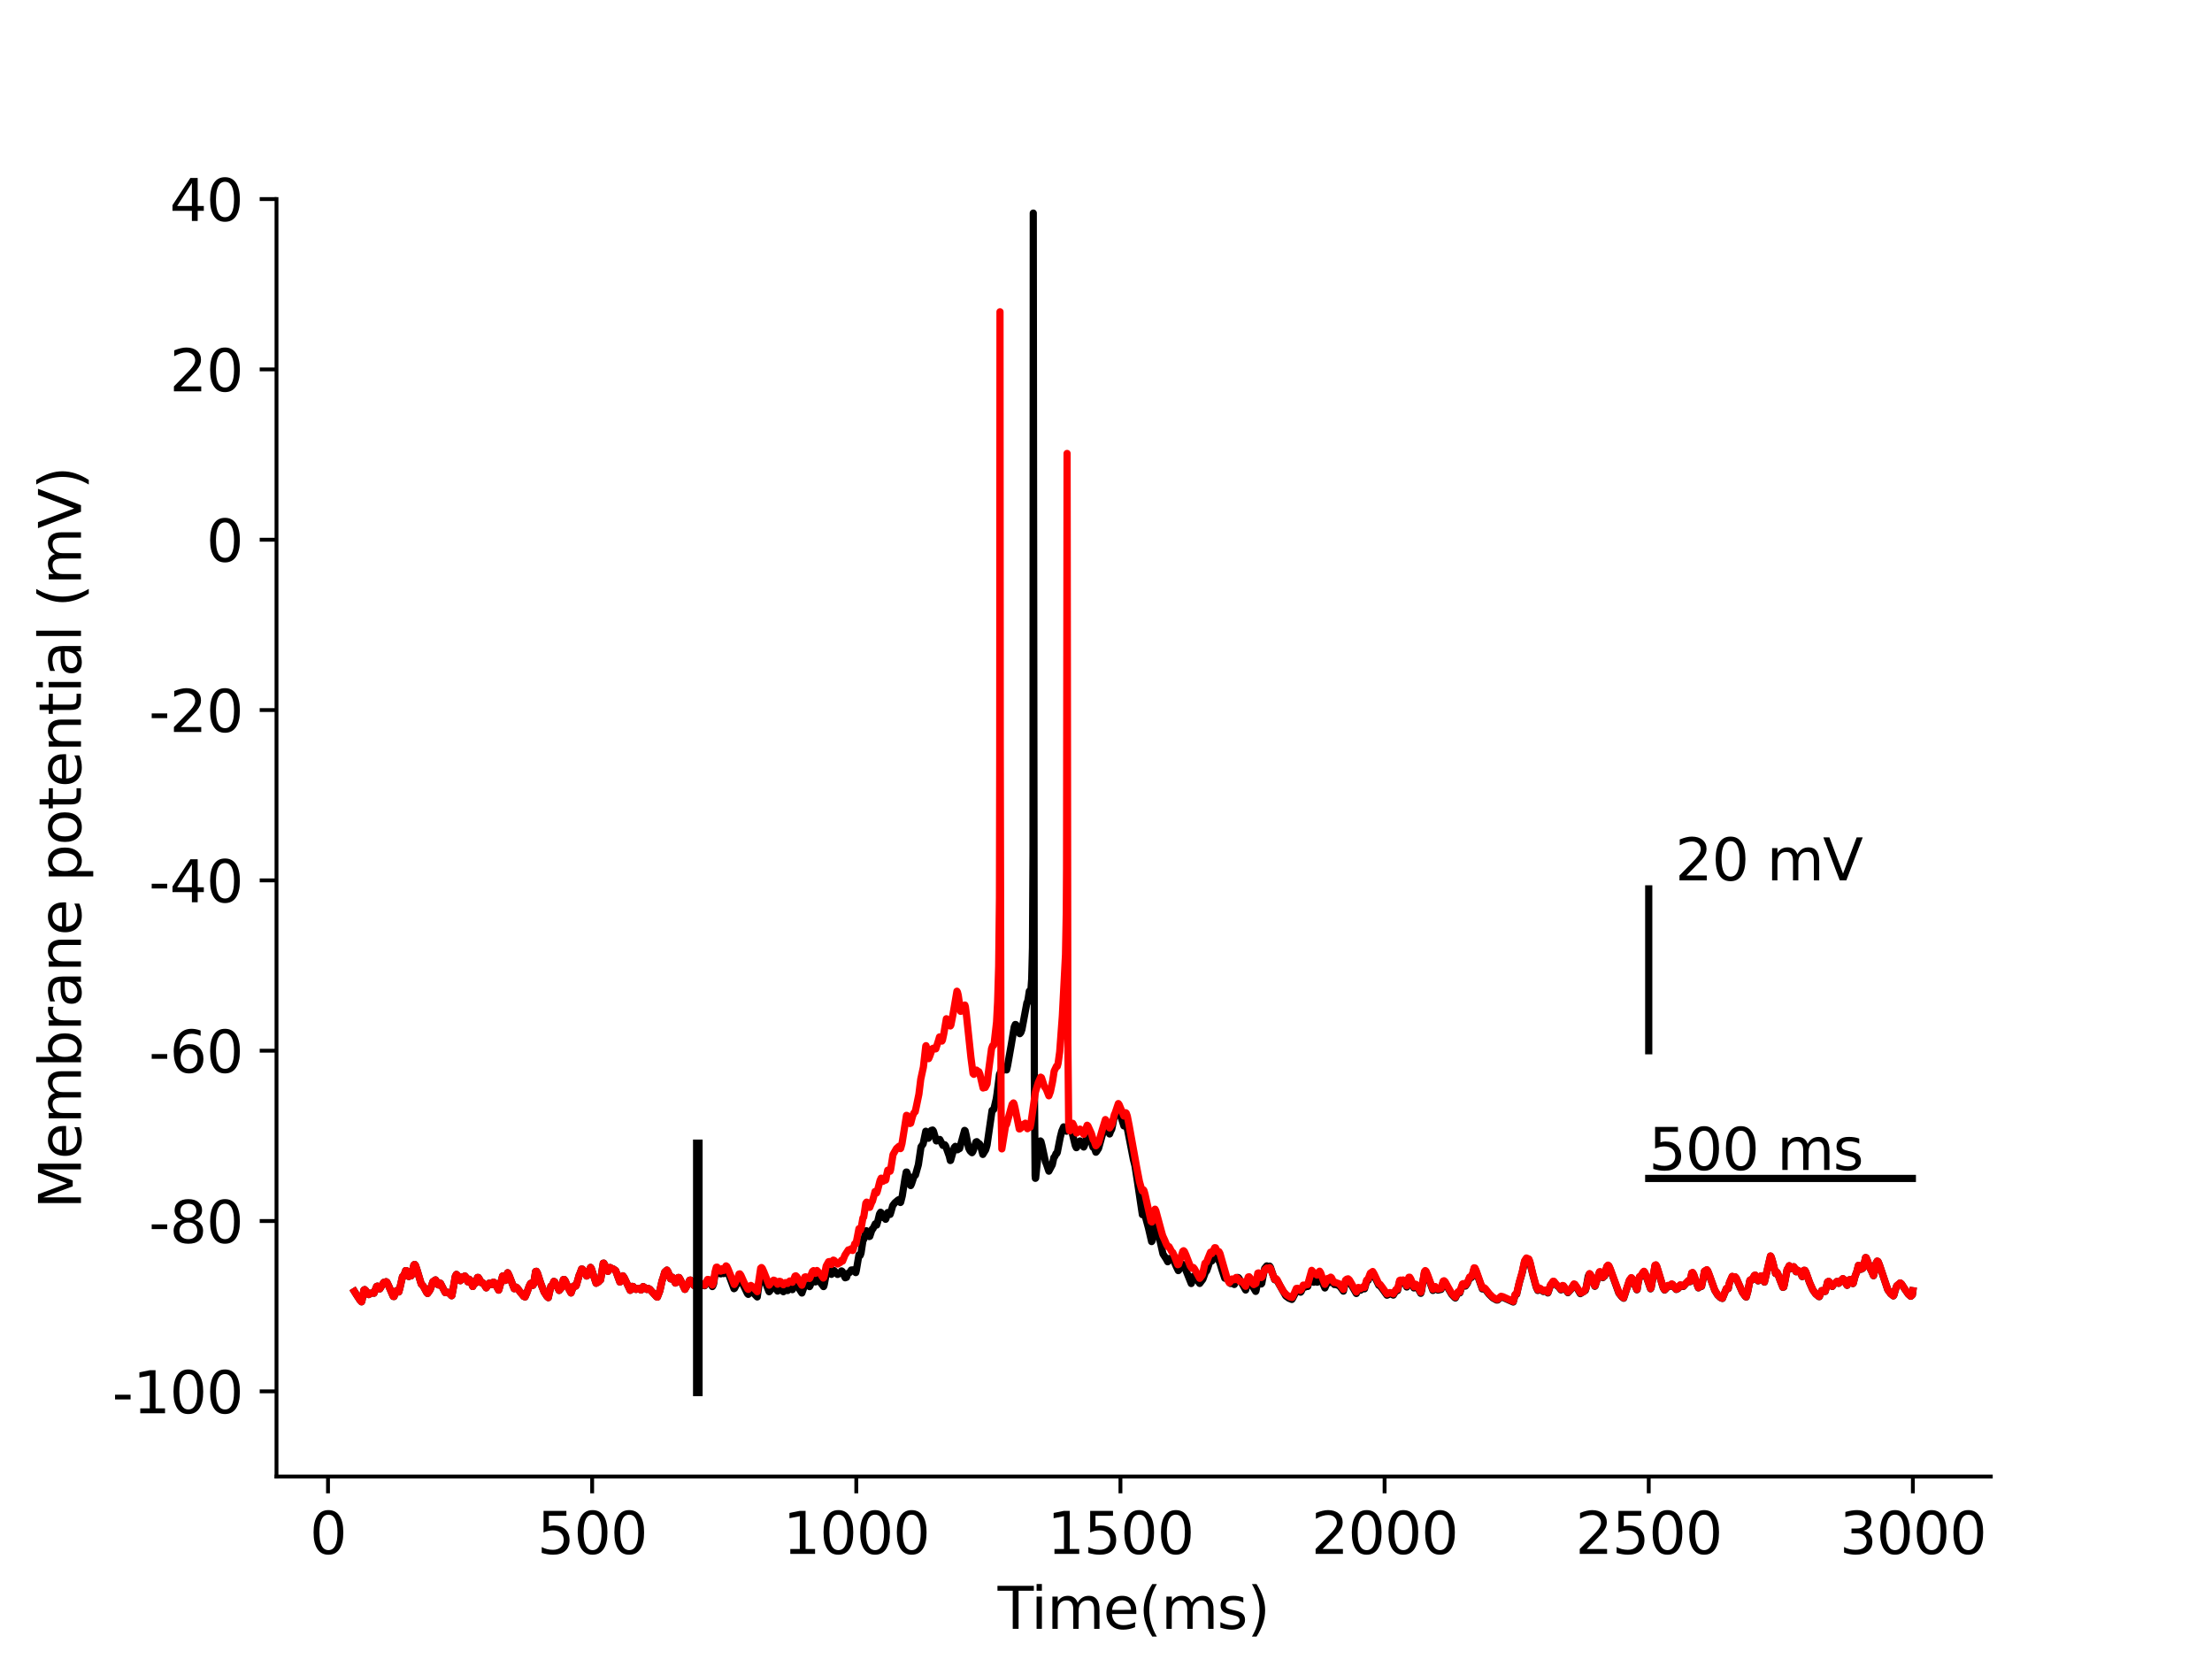 <?xml version="1.0" encoding="utf-8" standalone="no"?>
<!DOCTYPE svg PUBLIC "-//W3C//DTD SVG 1.1//EN"
  "http://www.w3.org/Graphics/SVG/1.1/DTD/svg11.dtd">
<svg height="345.6pt" version="1.1" viewBox="0 0 460.8 345.6" width="460.8pt" xmlns="http://www.w3.org/2000/svg" xmlns:xlink="http://www.w3.org/1999/xlink">
 <defs>
  <style type="text/css">*{stroke-linecap:butt;stroke-linejoin:round;}</style>
 </defs>
 <g id="figure_1">
  <g id="patch_1">
   <path d="M 0 345.6 
L 460.8 345.6 
L 460.8 0 
L 0 0 
z
" style="fill:#ffffff;"/>
  </g>
  <g id="axes_1">
   <g id="patch_2">
    <path d="M 57.6 307.584 
L 414.72 307.584 
L 414.72 41.472 
L 57.6 41.472 
z
" style="fill:#ffffff;"/>
   </g>
   <g id="matplotlib.axis_1">
    <g id="xtick_1">
     <g id="line2d_1">
      <defs>
       <path d="M 0 0 
L 0 3.5 
" id="md3d3646145" style="stroke:#000000;stroke-width:0.8;"/>
      </defs>
      <g>
       <use style="stroke:#000000;stroke-width:0.8;" x="68.33" xlink:href="#md3d3646145" y="307.584"/>
      </g>
     </g>
     <g id="text_1">
      <!-- 0 -->
      <g transform="translate(64.513 323.702)scale(0.12 -0.12)">
       <defs>
        <path d="M 2034 4250 
Q 1547 4250 1301 3770 
Q 1056 3291 1056 2328 
Q 1056 1369 1301 889 
Q 1547 409 2034 409 
Q 2525 409 2770 889 
Q 3016 1369 3016 2328 
Q 3016 3291 2770 3770 
Q 2525 4250 2034 4250 
z
M 2034 4750 
Q 2819 4750 3233 4129 
Q 3647 3509 3647 2328 
Q 3647 1150 3233 529 
Q 2819 -91 2034 -91 
Q 1250 -91 836 529 
Q 422 1150 422 2328 
Q 422 3509 836 4129 
Q 1250 4750 2034 4750 
z
" id="DejaVuSans-30" transform="scale(0.016)"/>
       </defs>
       <use xlink:href="#DejaVuSans-30"/>
      </g>
     </g>
    </g>
    <g id="xtick_2">
     <g id="line2d_2">
      <g>
       <use style="stroke:#000000;stroke-width:0.8;" x="123.356" xlink:href="#md3d3646145" y="307.584"/>
      </g>
     </g>
     <g id="text_2">
      <!-- 500 -->
      <g transform="translate(111.904 323.702)scale(0.12 -0.12)">
       <defs>
        <path d="M 691 4666 
L 3169 4666 
L 3169 4134 
L 1269 4134 
L 1269 2991 
Q 1406 3038 1543 3061 
Q 1681 3084 1819 3084 
Q 2600 3084 3056 2656 
Q 3513 2228 3513 1497 
Q 3513 744 3044 326 
Q 2575 -91 1722 -91 
Q 1428 -91 1123 -41 
Q 819 9 494 109 
L 494 744 
Q 775 591 1075 516 
Q 1375 441 1709 441 
Q 2250 441 2565 725 
Q 2881 1009 2881 1497 
Q 2881 1984 2565 2268 
Q 2250 2553 1709 2553 
Q 1456 2553 1204 2497 
Q 953 2441 691 2322 
L 691 4666 
z
" id="DejaVuSans-35" transform="scale(0.016)"/>
       </defs>
       <use xlink:href="#DejaVuSans-35"/>
       <use x="63.623" xlink:href="#DejaVuSans-30"/>
       <use x="127.246" xlink:href="#DejaVuSans-30"/>
      </g>
     </g>
    </g>
    <g id="xtick_3">
     <g id="line2d_3">
      <g>
       <use style="stroke:#000000;stroke-width:0.8;" x="178.382" xlink:href="#md3d3646145" y="307.584"/>
      </g>
     </g>
     <g id="text_3">
      <!-- 1000 -->
      <g transform="translate(163.112 323.702)scale(0.12 -0.12)">
       <defs>
        <path d="M 794 531 
L 1825 531 
L 1825 4091 
L 703 3866 
L 703 4441 
L 1819 4666 
L 2450 4666 
L 2450 531 
L 3481 531 
L 3481 0 
L 794 0 
L 794 531 
z
" id="DejaVuSans-31" transform="scale(0.016)"/>
       </defs>
       <use xlink:href="#DejaVuSans-31"/>
       <use x="63.623" xlink:href="#DejaVuSans-30"/>
       <use x="127.246" xlink:href="#DejaVuSans-30"/>
       <use x="190.869" xlink:href="#DejaVuSans-30"/>
      </g>
     </g>
    </g>
    <g id="xtick_4">
     <g id="line2d_4">
      <g>
       <use style="stroke:#000000;stroke-width:0.8;" x="233.409" xlink:href="#md3d3646145" y="307.584"/>
      </g>
     </g>
     <g id="text_4">
      <!-- 1500 -->
      <g transform="translate(218.139 323.702)scale(0.12 -0.12)">
       <use xlink:href="#DejaVuSans-31"/>
       <use x="63.623" xlink:href="#DejaVuSans-35"/>
       <use x="127.246" xlink:href="#DejaVuSans-30"/>
       <use x="190.869" xlink:href="#DejaVuSans-30"/>
      </g>
     </g>
    </g>
    <g id="xtick_5">
     <g id="line2d_5">
      <g>
       <use style="stroke:#000000;stroke-width:0.8;" x="288.435" xlink:href="#md3d3646145" y="307.584"/>
      </g>
     </g>
     <g id="text_5">
      <!-- 2000 -->
      <g transform="translate(273.165 323.702)scale(0.12 -0.12)">
       <defs>
        <path d="M 1228 531 
L 3431 531 
L 3431 0 
L 469 0 
L 469 531 
Q 828 903 1448 1529 
Q 2069 2156 2228 2338 
Q 2531 2678 2651 2914 
Q 2772 3150 2772 3378 
Q 2772 3750 2511 3984 
Q 2250 4219 1831 4219 
Q 1534 4219 1204 4116 
Q 875 4013 500 3803 
L 500 4441 
Q 881 4594 1212 4672 
Q 1544 4750 1819 4750 
Q 2544 4750 2975 4387 
Q 3406 4025 3406 3419 
Q 3406 3131 3298 2873 
Q 3191 2616 2906 2266 
Q 2828 2175 2409 1742 
Q 1991 1309 1228 531 
z
" id="DejaVuSans-32" transform="scale(0.016)"/>
       </defs>
       <use xlink:href="#DejaVuSans-32"/>
       <use x="63.623" xlink:href="#DejaVuSans-30"/>
       <use x="127.246" xlink:href="#DejaVuSans-30"/>
       <use x="190.869" xlink:href="#DejaVuSans-30"/>
      </g>
     </g>
    </g>
    <g id="xtick_6">
     <g id="line2d_6">
      <g>
       <use style="stroke:#000000;stroke-width:0.8;" x="343.461" xlink:href="#md3d3646145" y="307.584"/>
      </g>
     </g>
     <g id="text_6">
      <!-- 2500 -->
      <g transform="translate(328.191 323.702)scale(0.12 -0.12)">
       <use xlink:href="#DejaVuSans-32"/>
       <use x="63.623" xlink:href="#DejaVuSans-35"/>
       <use x="127.246" xlink:href="#DejaVuSans-30"/>
       <use x="190.869" xlink:href="#DejaVuSans-30"/>
      </g>
     </g>
    </g>
    <g id="xtick_7">
     <g id="line2d_7">
      <g>
       <use style="stroke:#000000;stroke-width:0.8;" x="398.487" xlink:href="#md3d3646145" y="307.584"/>
      </g>
     </g>
     <g id="text_7">
      <!-- 3000 -->
      <g transform="translate(383.217 323.702)scale(0.12 -0.12)">
       <defs>
        <path d="M 2597 2516 
Q 3050 2419 3304 2112 
Q 3559 1806 3559 1356 
Q 3559 666 3084 287 
Q 2609 -91 1734 -91 
Q 1441 -91 1130 -33 
Q 819 25 488 141 
L 488 750 
Q 750 597 1062 519 
Q 1375 441 1716 441 
Q 2309 441 2620 675 
Q 2931 909 2931 1356 
Q 2931 1769 2642 2001 
Q 2353 2234 1838 2234 
L 1294 2234 
L 1294 2753 
L 1863 2753 
Q 2328 2753 2575 2939 
Q 2822 3125 2822 3475 
Q 2822 3834 2567 4026 
Q 2313 4219 1838 4219 
Q 1578 4219 1281 4162 
Q 984 4106 628 3988 
L 628 4550 
Q 988 4650 1302 4700 
Q 1616 4750 1894 4750 
Q 2613 4750 3031 4423 
Q 3450 4097 3450 3541 
Q 3450 3153 3228 2886 
Q 3006 2619 2597 2516 
z
" id="DejaVuSans-33" transform="scale(0.016)"/>
       </defs>
       <use xlink:href="#DejaVuSans-33"/>
       <use x="63.623" xlink:href="#DejaVuSans-30"/>
       <use x="127.246" xlink:href="#DejaVuSans-30"/>
       <use x="190.869" xlink:href="#DejaVuSans-30"/>
      </g>
     </g>
    </g>
    <g id="text_8">
     <!-- Time(ms) -->
     <g transform="translate(207.828 339.316)scale(0.12 -0.12)">
      <defs>
       <path d="M -19 4666 
L 3928 4666 
L 3928 4134 
L 2272 4134 
L 2272 0 
L 1638 0 
L 1638 4134 
L -19 4134 
L -19 4666 
z
" id="DejaVuSans-54" transform="scale(0.016)"/>
       <path d="M 603 3500 
L 1178 3500 
L 1178 0 
L 603 0 
L 603 3500 
z
M 603 4863 
L 1178 4863 
L 1178 4134 
L 603 4134 
L 603 4863 
z
" id="DejaVuSans-69" transform="scale(0.016)"/>
       <path d="M 3328 2828 
Q 3544 3216 3844 3400 
Q 4144 3584 4550 3584 
Q 5097 3584 5394 3201 
Q 5691 2819 5691 2113 
L 5691 0 
L 5113 0 
L 5113 2094 
Q 5113 2597 4934 2840 
Q 4756 3084 4391 3084 
Q 3944 3084 3684 2787 
Q 3425 2491 3425 1978 
L 3425 0 
L 2847 0 
L 2847 2094 
Q 2847 2600 2669 2842 
Q 2491 3084 2119 3084 
Q 1678 3084 1418 2786 
Q 1159 2488 1159 1978 
L 1159 0 
L 581 0 
L 581 3500 
L 1159 3500 
L 1159 2956 
Q 1356 3278 1631 3431 
Q 1906 3584 2284 3584 
Q 2666 3584 2933 3390 
Q 3200 3197 3328 2828 
z
" id="DejaVuSans-6d" transform="scale(0.016)"/>
       <path d="M 3597 1894 
L 3597 1613 
L 953 1613 
Q 991 1019 1311 708 
Q 1631 397 2203 397 
Q 2534 397 2845 478 
Q 3156 559 3463 722 
L 3463 178 
Q 3153 47 2828 -22 
Q 2503 -91 2169 -91 
Q 1331 -91 842 396 
Q 353 884 353 1716 
Q 353 2575 817 3079 
Q 1281 3584 2069 3584 
Q 2775 3584 3186 3129 
Q 3597 2675 3597 1894 
z
M 3022 2063 
Q 3016 2534 2758 2815 
Q 2500 3097 2075 3097 
Q 1594 3097 1305 2825 
Q 1016 2553 972 2059 
L 3022 2063 
z
" id="DejaVuSans-65" transform="scale(0.016)"/>
       <path d="M 1984 4856 
Q 1566 4138 1362 3434 
Q 1159 2731 1159 2009 
Q 1159 1288 1364 580 
Q 1569 -128 1984 -844 
L 1484 -844 
Q 1016 -109 783 600 
Q 550 1309 550 2009 
Q 550 2706 781 3412 
Q 1013 4119 1484 4856 
L 1984 4856 
z
" id="DejaVuSans-28" transform="scale(0.016)"/>
       <path d="M 2834 3397 
L 2834 2853 
Q 2591 2978 2328 3040 
Q 2066 3103 1784 3103 
Q 1356 3103 1142 2972 
Q 928 2841 928 2578 
Q 928 2378 1081 2264 
Q 1234 2150 1697 2047 
L 1894 2003 
Q 2506 1872 2764 1633 
Q 3022 1394 3022 966 
Q 3022 478 2636 193 
Q 2250 -91 1575 -91 
Q 1294 -91 989 -36 
Q 684 19 347 128 
L 347 722 
Q 666 556 975 473 
Q 1284 391 1588 391 
Q 1994 391 2212 530 
Q 2431 669 2431 922 
Q 2431 1156 2273 1281 
Q 2116 1406 1581 1522 
L 1381 1569 
Q 847 1681 609 1914 
Q 372 2147 372 2553 
Q 372 3047 722 3315 
Q 1072 3584 1716 3584 
Q 2034 3584 2315 3537 
Q 2597 3491 2834 3397 
z
" id="DejaVuSans-73" transform="scale(0.016)"/>
       <path d="M 513 4856 
L 1013 4856 
Q 1481 4119 1714 3412 
Q 1947 2706 1947 2009 
Q 1947 1309 1714 600 
Q 1481 -109 1013 -844 
L 513 -844 
Q 928 -128 1133 580 
Q 1338 1288 1338 2009 
Q 1338 2731 1133 3434 
Q 928 4138 513 4856 
z
" id="DejaVuSans-29" transform="scale(0.016)"/>
      </defs>
      <use xlink:href="#DejaVuSans-54"/>
      <use x="57.959" xlink:href="#DejaVuSans-69"/>
      <use x="85.742" xlink:href="#DejaVuSans-6d"/>
      <use x="183.154" xlink:href="#DejaVuSans-65"/>
      <use x="244.678" xlink:href="#DejaVuSans-28"/>
      <use x="283.691" xlink:href="#DejaVuSans-6d"/>
      <use x="381.104" xlink:href="#DejaVuSans-73"/>
      <use x="433.203" xlink:href="#DejaVuSans-29"/>
     </g>
    </g>
   </g>
   <g id="matplotlib.axis_2">
    <g id="ytick_1">
     <g id="line2d_8">
      <defs>
       <path d="M 0 0 
L -3.5 0 
" id="m150895ac92" style="stroke:#000000;stroke-width:0.8;"/>
      </defs>
      <g>
       <use style="stroke:#000000;stroke-width:0.8;" x="57.6" xlink:href="#m150895ac92" y="289.843"/>
      </g>
     </g>
     <g id="text_9">
      <!-- -100 -->
      <g transform="translate(23.366 294.402)scale(0.12 -0.12)">
       <defs>
        <path d="M 313 2009 
L 1997 2009 
L 1997 1497 
L 313 1497 
L 313 2009 
z
" id="DejaVuSans-2d" transform="scale(0.016)"/>
       </defs>
       <use xlink:href="#DejaVuSans-2d"/>
       <use x="36.084" xlink:href="#DejaVuSans-31"/>
       <use x="99.707" xlink:href="#DejaVuSans-30"/>
       <use x="163.33" xlink:href="#DejaVuSans-30"/>
      </g>
     </g>
    </g>
    <g id="ytick_2">
     <g id="line2d_9">
      <g>
       <use style="stroke:#000000;stroke-width:0.8;" x="57.6" xlink:href="#m150895ac92" y="254.362"/>
      </g>
     </g>
     <g id="text_10">
      <!-- -80 -->
      <g transform="translate(31.001 258.921)scale(0.12 -0.12)">
       <defs>
        <path d="M 2034 2216 
Q 1584 2216 1326 1975 
Q 1069 1734 1069 1313 
Q 1069 891 1326 650 
Q 1584 409 2034 409 
Q 2484 409 2743 651 
Q 3003 894 3003 1313 
Q 3003 1734 2745 1975 
Q 2488 2216 2034 2216 
z
M 1403 2484 
Q 997 2584 770 2862 
Q 544 3141 544 3541 
Q 544 4100 942 4425 
Q 1341 4750 2034 4750 
Q 2731 4750 3128 4425 
Q 3525 4100 3525 3541 
Q 3525 3141 3298 2862 
Q 3072 2584 2669 2484 
Q 3125 2378 3379 2068 
Q 3634 1759 3634 1313 
Q 3634 634 3220 271 
Q 2806 -91 2034 -91 
Q 1263 -91 848 271 
Q 434 634 434 1313 
Q 434 1759 690 2068 
Q 947 2378 1403 2484 
z
M 1172 3481 
Q 1172 3119 1398 2916 
Q 1625 2713 2034 2713 
Q 2441 2713 2670 2916 
Q 2900 3119 2900 3481 
Q 2900 3844 2670 4047 
Q 2441 4250 2034 4250 
Q 1625 4250 1398 4047 
Q 1172 3844 1172 3481 
z
" id="DejaVuSans-38" transform="scale(0.016)"/>
       </defs>
       <use xlink:href="#DejaVuSans-2d"/>
       <use x="36.084" xlink:href="#DejaVuSans-38"/>
       <use x="99.707" xlink:href="#DejaVuSans-30"/>
      </g>
     </g>
    </g>
    <g id="ytick_3">
     <g id="line2d_10">
      <g>
       <use style="stroke:#000000;stroke-width:0.8;" x="57.6" xlink:href="#m150895ac92" y="218.88"/>
      </g>
     </g>
     <g id="text_11">
      <!-- -60 -->
      <g transform="translate(31.001 223.439)scale(0.12 -0.12)">
       <defs>
        <path d="M 2113 2584 
Q 1688 2584 1439 2293 
Q 1191 2003 1191 1497 
Q 1191 994 1439 701 
Q 1688 409 2113 409 
Q 2538 409 2786 701 
Q 3034 994 3034 1497 
Q 3034 2003 2786 2293 
Q 2538 2584 2113 2584 
z
M 3366 4563 
L 3366 3988 
Q 3128 4100 2886 4159 
Q 2644 4219 2406 4219 
Q 1781 4219 1451 3797 
Q 1122 3375 1075 2522 
Q 1259 2794 1537 2939 
Q 1816 3084 2150 3084 
Q 2853 3084 3261 2657 
Q 3669 2231 3669 1497 
Q 3669 778 3244 343 
Q 2819 -91 2113 -91 
Q 1303 -91 875 529 
Q 447 1150 447 2328 
Q 447 3434 972 4092 
Q 1497 4750 2381 4750 
Q 2619 4750 2861 4703 
Q 3103 4656 3366 4563 
z
" id="DejaVuSans-36" transform="scale(0.016)"/>
       </defs>
       <use xlink:href="#DejaVuSans-2d"/>
       <use x="36.084" xlink:href="#DejaVuSans-36"/>
       <use x="99.707" xlink:href="#DejaVuSans-30"/>
      </g>
     </g>
    </g>
    <g id="ytick_4">
     <g id="line2d_11">
      <g>
       <use style="stroke:#000000;stroke-width:0.8;" x="57.6" xlink:href="#m150895ac92" y="183.398"/>
      </g>
     </g>
     <g id="text_12">
      <!-- -40 -->
      <g transform="translate(31.001 187.957)scale(0.12 -0.12)">
       <defs>
        <path d="M 2419 4116 
L 825 1625 
L 2419 1625 
L 2419 4116 
z
M 2253 4666 
L 3047 4666 
L 3047 1625 
L 3713 1625 
L 3713 1100 
L 3047 1100 
L 3047 0 
L 2419 0 
L 2419 1100 
L 313 1100 
L 313 1709 
L 2253 4666 
z
" id="DejaVuSans-34" transform="scale(0.016)"/>
       </defs>
       <use xlink:href="#DejaVuSans-2d"/>
       <use x="36.084" xlink:href="#DejaVuSans-34"/>
       <use x="99.707" xlink:href="#DejaVuSans-30"/>
      </g>
     </g>
    </g>
    <g id="ytick_5">
     <g id="line2d_12">
      <g>
       <use style="stroke:#000000;stroke-width:0.8;" x="57.6" xlink:href="#m150895ac92" y="147.917"/>
      </g>
     </g>
     <g id="text_13">
      <!-- -20 -->
      <g transform="translate(31.001 152.476)scale(0.12 -0.12)">
       <use xlink:href="#DejaVuSans-2d"/>
       <use x="36.084" xlink:href="#DejaVuSans-32"/>
       <use x="99.707" xlink:href="#DejaVuSans-30"/>
      </g>
     </g>
    </g>
    <g id="ytick_6">
     <g id="line2d_13">
      <g>
       <use style="stroke:#000000;stroke-width:0.8;" x="57.6" xlink:href="#m150895ac92" y="112.435"/>
      </g>
     </g>
     <g id="text_14">
      <!-- 0 -->
      <g transform="translate(42.965 116.994)scale(0.12 -0.12)">
       <use xlink:href="#DejaVuSans-30"/>
      </g>
     </g>
    </g>
    <g id="ytick_7">
     <g id="line2d_14">
      <g>
       <use style="stroke:#000000;stroke-width:0.8;" x="57.6" xlink:href="#m150895ac92" y="76.954"/>
      </g>
     </g>
     <g id="text_15">
      <!-- 20 -->
      <g transform="translate(35.33 81.513)scale(0.12 -0.12)">
       <use xlink:href="#DejaVuSans-32"/>
       <use x="63.623" xlink:href="#DejaVuSans-30"/>
      </g>
     </g>
    </g>
    <g id="ytick_8">
     <g id="line2d_15">
      <g>
       <use style="stroke:#000000;stroke-width:0.8;" x="57.6" xlink:href="#m150895ac92" y="41.472"/>
      </g>
     </g>
     <g id="text_16">
      <!-- 40 -->
      <g transform="translate(35.33 46.031)scale(0.12 -0.12)">
       <use xlink:href="#DejaVuSans-34"/>
       <use x="63.623" xlink:href="#DejaVuSans-30"/>
      </g>
     </g>
    </g>
    <g id="text_17">
     <!-- Membrane potential (mV) -->
     <g transform="translate(16.87 251.822)rotate(-90)scale(0.12 -0.12)">
      <defs>
       <path d="M 628 4666 
L 1569 4666 
L 2759 1491 
L 3956 4666 
L 4897 4666 
L 4897 0 
L 4281 0 
L 4281 4097 
L 3078 897 
L 2444 897 
L 1241 4097 
L 1241 0 
L 628 0 
L 628 4666 
z
" id="DejaVuSans-4d" transform="scale(0.016)"/>
       <path d="M 3116 1747 
Q 3116 2381 2855 2742 
Q 2594 3103 2138 3103 
Q 1681 3103 1420 2742 
Q 1159 2381 1159 1747 
Q 1159 1113 1420 752 
Q 1681 391 2138 391 
Q 2594 391 2855 752 
Q 3116 1113 3116 1747 
z
M 1159 2969 
Q 1341 3281 1617 3432 
Q 1894 3584 2278 3584 
Q 2916 3584 3314 3078 
Q 3713 2572 3713 1747 
Q 3713 922 3314 415 
Q 2916 -91 2278 -91 
Q 1894 -91 1617 61 
Q 1341 213 1159 525 
L 1159 0 
L 581 0 
L 581 4863 
L 1159 4863 
L 1159 2969 
z
" id="DejaVuSans-62" transform="scale(0.016)"/>
       <path d="M 2631 2963 
Q 2534 3019 2420 3045 
Q 2306 3072 2169 3072 
Q 1681 3072 1420 2755 
Q 1159 2438 1159 1844 
L 1159 0 
L 581 0 
L 581 3500 
L 1159 3500 
L 1159 2956 
Q 1341 3275 1631 3429 
Q 1922 3584 2338 3584 
Q 2397 3584 2469 3576 
Q 2541 3569 2628 3553 
L 2631 2963 
z
" id="DejaVuSans-72" transform="scale(0.016)"/>
       <path d="M 2194 1759 
Q 1497 1759 1228 1600 
Q 959 1441 959 1056 
Q 959 750 1161 570 
Q 1363 391 1709 391 
Q 2188 391 2477 730 
Q 2766 1069 2766 1631 
L 2766 1759 
L 2194 1759 
z
M 3341 1997 
L 3341 0 
L 2766 0 
L 2766 531 
Q 2569 213 2275 61 
Q 1981 -91 1556 -91 
Q 1019 -91 701 211 
Q 384 513 384 1019 
Q 384 1609 779 1909 
Q 1175 2209 1959 2209 
L 2766 2209 
L 2766 2266 
Q 2766 2663 2505 2880 
Q 2244 3097 1772 3097 
Q 1472 3097 1187 3025 
Q 903 2953 641 2809 
L 641 3341 
Q 956 3463 1253 3523 
Q 1550 3584 1831 3584 
Q 2591 3584 2966 3190 
Q 3341 2797 3341 1997 
z
" id="DejaVuSans-61" transform="scale(0.016)"/>
       <path d="M 3513 2113 
L 3513 0 
L 2938 0 
L 2938 2094 
Q 2938 2591 2744 2837 
Q 2550 3084 2163 3084 
Q 1697 3084 1428 2787 
Q 1159 2491 1159 1978 
L 1159 0 
L 581 0 
L 581 3500 
L 1159 3500 
L 1159 2956 
Q 1366 3272 1645 3428 
Q 1925 3584 2291 3584 
Q 2894 3584 3203 3211 
Q 3513 2838 3513 2113 
z
" id="DejaVuSans-6e" transform="scale(0.016)"/>
       <path id="DejaVuSans-20" transform="scale(0.016)"/>
       <path d="M 1159 525 
L 1159 -1331 
L 581 -1331 
L 581 3500 
L 1159 3500 
L 1159 2969 
Q 1341 3281 1617 3432 
Q 1894 3584 2278 3584 
Q 2916 3584 3314 3078 
Q 3713 2572 3713 1747 
Q 3713 922 3314 415 
Q 2916 -91 2278 -91 
Q 1894 -91 1617 61 
Q 1341 213 1159 525 
z
M 3116 1747 
Q 3116 2381 2855 2742 
Q 2594 3103 2138 3103 
Q 1681 3103 1420 2742 
Q 1159 2381 1159 1747 
Q 1159 1113 1420 752 
Q 1681 391 2138 391 
Q 2594 391 2855 752 
Q 3116 1113 3116 1747 
z
" id="DejaVuSans-70" transform="scale(0.016)"/>
       <path d="M 1959 3097 
Q 1497 3097 1228 2736 
Q 959 2375 959 1747 
Q 959 1119 1226 758 
Q 1494 397 1959 397 
Q 2419 397 2687 759 
Q 2956 1122 2956 1747 
Q 2956 2369 2687 2733 
Q 2419 3097 1959 3097 
z
M 1959 3584 
Q 2709 3584 3137 3096 
Q 3566 2609 3566 1747 
Q 3566 888 3137 398 
Q 2709 -91 1959 -91 
Q 1206 -91 779 398 
Q 353 888 353 1747 
Q 353 2609 779 3096 
Q 1206 3584 1959 3584 
z
" id="DejaVuSans-6f" transform="scale(0.016)"/>
       <path d="M 1172 4494 
L 1172 3500 
L 2356 3500 
L 2356 3053 
L 1172 3053 
L 1172 1153 
Q 1172 725 1289 603 
Q 1406 481 1766 481 
L 2356 481 
L 2356 0 
L 1766 0 
Q 1100 0 847 248 
Q 594 497 594 1153 
L 594 3053 
L 172 3053 
L 172 3500 
L 594 3500 
L 594 4494 
L 1172 4494 
z
" id="DejaVuSans-74" transform="scale(0.016)"/>
       <path d="M 603 4863 
L 1178 4863 
L 1178 0 
L 603 0 
L 603 4863 
z
" id="DejaVuSans-6c" transform="scale(0.016)"/>
       <path d="M 1831 0 
L 50 4666 
L 709 4666 
L 2188 738 
L 3669 4666 
L 4325 4666 
L 2547 0 
L 1831 0 
z
" id="DejaVuSans-56" transform="scale(0.016)"/>
      </defs>
      <use xlink:href="#DejaVuSans-4d"/>
      <use x="86.279" xlink:href="#DejaVuSans-65"/>
      <use x="147.803" xlink:href="#DejaVuSans-6d"/>
      <use x="245.215" xlink:href="#DejaVuSans-62"/>
      <use x="308.691" xlink:href="#DejaVuSans-72"/>
      <use x="349.805" xlink:href="#DejaVuSans-61"/>
      <use x="411.084" xlink:href="#DejaVuSans-6e"/>
      <use x="474.463" xlink:href="#DejaVuSans-65"/>
      <use x="535.986" xlink:href="#DejaVuSans-20"/>
      <use x="567.773" xlink:href="#DejaVuSans-70"/>
      <use x="631.25" xlink:href="#DejaVuSans-6f"/>
      <use x="692.432" xlink:href="#DejaVuSans-74"/>
      <use x="731.641" xlink:href="#DejaVuSans-65"/>
      <use x="793.164" xlink:href="#DejaVuSans-6e"/>
      <use x="856.543" xlink:href="#DejaVuSans-74"/>
      <use x="895.752" xlink:href="#DejaVuSans-69"/>
      <use x="923.535" xlink:href="#DejaVuSans-61"/>
      <use x="984.814" xlink:href="#DejaVuSans-6c"/>
      <use x="1012.598" xlink:href="#DejaVuSans-20"/>
      <use x="1044.385" xlink:href="#DejaVuSans-28"/>
      <use x="1083.398" xlink:href="#DejaVuSans-6d"/>
      <use x="1180.811" xlink:href="#DejaVuSans-56"/>
      <use x="1249.219" xlink:href="#DejaVuSans-29"/>
     </g>
    </g>
   </g>
   <g id="line2d_16">
    <path clip-path="url(#p7696cfdee6)" d="M 73.833 269.03 
L 74.273 269.74 
L 75.043 270.909 
L 75.318 271.191 
L 75.373 271.085 
L 75.814 268.738 
L 75.979 268.653 
L 76.199 268.863 
L 76.804 269.685 
L 77.354 269.374 
L 77.63 269.289 
L 77.905 269.399 
L 78.455 267.998 
L 78.62 267.925 
L 78.84 268.137 
L 79.115 268.501 
L 79.28 268.245 
L 79.941 267.144 
L 80.216 267.238 
L 80.436 267.004 
L 80.601 267.11 
L 80.931 267.789 
L 81.922 270.067 
L 82.087 270.084 
L 82.362 269.237 
L 82.637 268.844 
L 82.857 268.926 
L 83.077 269.136 
L 83.297 268.328 
L 83.847 265.933 
L 84.013 265.96 
L 84.178 265.618 
L 84.508 264.687 
L 84.673 264.707 
L 84.893 265.118 
L 85.168 265.918 
L 85.223 265.843 
L 85.443 265.585 
L 85.663 265.766 
L 85.828 265.177 
L 86.214 263.541 
L 86.379 263.404 
L 86.544 263.591 
L 86.874 264.565 
L 87.754 267.484 
L 88.14 267.87 
L 88.91 269.273 
L 89.075 269.448 
L 89.46 268.903 
L 89.625 268.631 
L 89.955 267.678 
L 90.176 267.005 
L 90.726 266.628 
L 91.001 267.068 
L 91.331 267.672 
L 91.606 267.251 
L 91.771 267.366 
L 92.156 268.113 
L 92.762 269.273 
L 93.367 269.217 
L 93.862 269.694 
L 94.082 269.926 
L 94.137 269.874 
L 94.468 268.065 
L 94.853 265.874 
L 95.073 265.489 
L 95.238 265.615 
L 95.898 266.788 
L 95.953 266.726 
L 96.228 266.03 
L 96.393 266.1 
L 96.504 266.244 
L 96.559 266.187 
L 96.834 265.815 
L 96.999 265.998 
L 97.439 267.018 
L 97.494 266.883 
L 97.714 266.485 
L 97.879 266.608 
L 98.209 267.324 
L 98.484 267.998 
L 98.539 267.875 
L 98.815 267.321 
L 99.145 267.246 
L 99.475 266.122 
L 99.64 266.124 
L 99.86 266.461 
L 100.3 267.221 
L 100.575 267.244 
L 100.851 267.57 
L 101.291 268.28 
L 101.346 268.191 
L 101.896 267.314 
L 102.116 267.324 
L 102.446 267.601 
L 102.501 267.496 
L 102.777 267.105 
L 102.942 267.159 
L 103.217 267.549 
L 103.877 268.76 
L 103.932 268.636 
L 104.702 265.818 
L 104.923 266.11 
L 105.253 266.737 
L 105.748 265.14 
L 105.803 265.19 
L 106.078 265.765 
L 107.124 268.458 
L 107.509 268.136 
L 107.729 268.281 
L 108.279 269.046 
L 109.105 270.06 
L 109.38 270.17 
L 109.765 269.267 
L 110.095 268.348 
L 110.26 267.905 
L 110.535 267.359 
L 110.7 267.37 
L 111.03 267.749 
L 111.085 267.636 
L 111.196 267.216 
L 111.581 264.88 
L 111.746 264.836 
L 111.966 265.236 
L 112.626 267.29 
L 113.342 269.126 
L 113.947 270.069 
L 114.222 270.319 
L 114.442 269.295 
L 114.772 267.916 
L 114.937 267.806 
L 115.047 267.796 
L 115.378 266.942 
L 115.543 267.025 
L 115.873 267.65 
L 116.478 268.817 
L 116.973 268.243 
L 117.358 266.569 
L 117.524 266.539 
L 117.744 266.83 
L 118.404 268.344 
L 118.954 269.342 
L 119.174 268.72 
L 119.504 267.905 
L 119.725 267.861 
L 119.945 267.917 
L 120.055 267.74 
L 120.66 265.628 
L 120.825 265.288 
L 121.155 264.37 
L 121.32 264.395 
L 121.981 265.294 
L 122.201 265.817 
L 122.256 265.782 
L 123.026 264.026 
L 123.191 264.29 
L 123.631 265.675 
L 124.182 267.324 
L 124.732 267.003 
L 124.952 266.719 
L 125.117 266.61 
L 125.667 263.153 
L 125.777 263.136 
L 125.943 263.414 
L 126.548 264.805 
L 126.658 264.845 
L 126.823 264.499 
L 127.098 264.047 
L 127.263 264.139 
L 127.483 264.295 
L 127.703 264.32 
L 128.254 264.69 
L 128.749 266.022 
L 129.134 267.064 
L 129.189 267.007 
L 129.739 265.778 
L 129.794 265.812 
L 130.069 266.24 
L 131.28 268.797 
L 131.335 268.68 
L 131.665 267.974 
L 131.885 268.007 
L 132.271 268.457 
L 132.491 268.61 
L 132.986 268.387 
L 133.316 268.604 
L 133.536 268.729 
L 133.976 268.02 
L 134.196 268.146 
L 134.747 268.613 
L 135.077 268.425 
L 135.352 268.556 
L 135.902 269.191 
L 136.783 270.145 
L 136.948 270.208 
L 137.443 268.926 
L 137.938 266.738 
L 138.048 266.488 
L 138.489 264.988 
L 138.929 264.59 
L 139.149 264.904 
L 139.589 266.097 
L 139.699 266.409 
L 139.754 266.365 
L 139.974 266.027 
L 140.139 266.134 
L 140.469 266.827 
L 140.69 267.284 
L 140.745 267.256 
L 141.02 266.958 
L 141.295 266.129 
L 141.46 266.138 
L 141.735 266.595 
L 142.67 268.596 
L 143.386 267.333 
L 143.661 266.705 
L 143.826 266.663 
L 144.046 266.866 
L 144.596 267.799 
L 144.706 267.671 
L 144.927 267.475 
L 145.147 267.613 
L 145.422 267.919 
L 145.752 267.189 
L 145.917 267.269 
L 146.412 267.733 
L 146.687 267.812 
L 146.797 267.846 
L 147.018 267.451 
L 147.403 266.716 
L 147.623 266.757 
L 147.953 267.21 
L 148.393 268.013 
L 148.448 267.961 
L 148.668 267.408 
L 148.888 265.81 
L 149.164 264.497 
L 149.329 264.388 
L 149.494 264.585 
L 149.989 265.337 
L 150.154 265.368 
L 150.429 264.895 
L 150.594 265.031 
L 150.759 265.316 
L 150.814 265.223 
L 151.255 264.422 
L 151.42 264.567 
L 151.75 265.351 
L 152.905 268.458 
L 153.015 268.391 
L 153.566 267.328 
L 153.621 267.333 
L 153.731 266.983 
L 154.006 266.305 
L 154.171 266.378 
L 154.446 266.867 
L 155.712 269.49 
L 155.877 269.643 
L 156.372 268.825 
L 156.592 268.929 
L 157.197 269.616 
L 157.748 270.174 
L 157.913 268.973 
L 158.463 265.39 
L 158.628 265.291 
L 158.793 265.48 
L 159.178 266.424 
L 160.169 268.994 
L 160.224 269.088 
L 160.279 269.053 
L 160.609 268.555 
L 160.774 268.448 
L 161.159 268.059 
L 161.379 268.156 
L 161.765 268.646 
L 161.985 268.951 
L 162.04 268.877 
L 162.37 268.341 
L 162.59 268.402 
L 162.975 268.901 
L 163.195 269.087 
L 163.635 268.645 
L 163.911 268.802 
L 164.076 268.845 
L 164.516 268.354 
L 164.736 268.458 
L 165.066 268.658 
L 165.286 268.25 
L 165.616 267.415 
L 165.781 267.374 
L 166.002 267.585 
L 166.552 268.59 
L 167.047 269.36 
L 167.652 267.647 
L 167.817 267.619 
L 168.258 267.772 
L 168.533 267.913 
L 168.643 268.025 
L 168.698 267.962 
L 169.248 266.599 
L 169.413 266.434 
L 169.578 266.56 
L 169.853 267.051 
L 169.908 266.907 
L 170.129 266.454 
L 170.294 266.559 
L 170.679 266.977 
L 170.954 267.208 
L 171.559 268.021 
L 171.614 267.951 
L 171.724 267.505 
L 172.054 265.712 
L 172.55 264.852 
L 172.77 264.771 
L 172.99 265.032 
L 173.21 265.469 
L 173.265 265.384 
L 173.595 264.605 
L 173.76 264.676 
L 174.476 265.491 
L 174.586 265.448 
L 174.861 265.23 
L 175.026 265.216 
L 175.301 264.753 
L 175.466 264.872 
L 175.796 265.639 
L 176.071 266.185 
L 176.347 266.092 
L 176.622 265.275 
L 177.007 265.08 
L 177.337 264.564 
L 177.722 264.535 
L 177.887 264.519 
L 178.107 264.837 
L 178.272 265.105 
L 178.382 264.658 
L 178.933 261.413 
L 179.043 261.448 
L 179.153 261.565 
L 179.208 261.505 
L 179.373 260.999 
L 179.758 258.479 
L 179.923 258.207 
L 180.473 256.379 
L 180.639 256.621 
L 181.079 257.594 
L 181.189 257.556 
L 181.684 256.053 
L 181.849 255.98 
L 182.344 254.944 
L 182.399 254.984 
L 182.62 255.208 
L 182.785 254.698 
L 183.225 252.891 
L 183.445 252.536 
L 183.555 252.614 
L 183.775 253.224 
L 183.94 253.628 
L 184.215 253.301 
L 184.38 253.665 
L 184.49 254.001 
L 184.545 253.928 
L 184.931 252.588 
L 185.041 252.691 
L 185.426 252.984 
L 185.591 252.502 
L 185.976 251.138 
L 186.416 250.566 
L 187.077 250.005 
L 187.242 249.906 
L 187.407 250.135 
L 187.572 250.502 
L 187.627 250.441 
L 187.957 249.133 
L 188.507 245.633 
L 188.782 244.163 
L 188.892 244.163 
L 189.058 244.59 
L 189.718 246.979 
L 189.883 246.634 
L 190.103 245.97 
L 190.378 245.117 
L 190.708 244.776 
L 191.314 242.623 
L 191.864 238.909 
L 192.304 238.307 
L 192.854 235.656 
L 192.964 235.734 
L 193.185 236.514 
L 193.405 237.124 
L 193.735 236.032 
L 194.01 235.482 
L 194.285 235.409 
L 194.45 235.633 
L 194.725 236.558 
L 195.055 237.672 
L 195.771 237.367 
L 196.431 238.618 
L 196.596 238.564 
L 196.816 238.477 
L 196.981 238.699 
L 197.752 240.847 
L 197.972 241.76 
L 198.027 241.733 
L 198.797 239.04 
L 199.017 238.807 
L 199.237 239.195 
L 199.458 239.522 
L 199.733 239.343 
L 199.898 239.269 
L 200.943 235.479 
L 201.053 235.562 
L 201.273 236.494 
L 201.769 239.114 
L 201.989 239.571 
L 202.154 239.833 
L 202.264 239.918 
L 202.484 240.128 
L 202.649 239.92 
L 202.814 239.499 
L 203.309 237.898 
L 203.474 237.826 
L 203.86 238.228 
L 204.025 238.266 
L 204.19 238.51 
L 204.465 239.444 
L 204.74 240.488 
L 205.345 239.499 
L 205.62 238.541 
L 206.666 231.313 
L 206.831 231.202 
L 206.996 231.149 
L 207.106 230.782 
L 207.546 228.874 
L 207.711 227.755 
L 208.207 223.827 
L 208.647 222.808 
L 208.922 222.701 
L 209.087 222.928 
L 209.142 222.874 
L 209.472 222.709 
L 209.692 222.882 
L 209.913 221.913 
L 210.683 217.543 
L 211.288 213.907 
L 211.508 213.419 
L 211.618 213.442 
L 212.059 214.1 
L 212.444 215.334 
L 212.664 215.081 
L 212.884 214.461 
L 213.929 208.867 
L 214.039 208.842 
L 214.205 207.947 
L 214.425 206.472 
L 214.48 206.488 
L 214.645 206.731 
L 214.755 206.301 
L 214.92 203.966 
L 215.085 197.411 
L 215.195 177.638 
L 215.25 44.389 
L 215.305 100.333 
L 215.47 224.198 
L 215.635 244.887 
L 215.69 245.468 
L 215.745 245.41 
L 215.965 243.246 
L 216.516 238.253 
L 216.736 237.68 
L 216.846 237.8 
L 217.066 238.644 
L 217.781 241.988 
L 218.001 242.527 
L 218.497 243.977 
L 219.212 242.635 
L 219.542 241.126 
L 219.762 240.882 
L 219.982 240.319 
L 220.147 240.298 
L 220.257 240.061 
L 220.863 236.962 
L 221.193 235.638 
L 221.578 234.749 
L 221.743 234.855 
L 222.183 235.65 
L 222.238 235.593 
L 222.458 235.482 
L 222.624 235.454 
L 222.734 235.459 
L 222.899 235.609 
L 223.119 235.427 
L 223.284 235.693 
L 223.559 236.823 
L 223.999 238.637 
L 224.219 239.084 
L 224.274 239.059 
L 224.99 237.68 
L 225.045 237.733 
L 225.76 238.945 
L 225.925 238.579 
L 226.475 236.68 
L 226.585 236.694 
L 226.806 236.963 
L 226.861 236.915 
L 227.026 236.853 
L 227.191 237.134 
L 227.466 238.239 
L 227.686 238.987 
L 227.906 239.004 
L 228.071 239.412 
L 228.291 240.028 
L 228.401 239.929 
L 228.731 239.417 
L 228.842 239.253 
L 229.557 236.687 
L 230.272 234.376 
L 230.382 234.508 
L 231.153 236.226 
L 231.318 235.766 
L 231.593 235.229 
L 231.703 234.751 
L 232.033 233.057 
L 232.803 231.095 
L 232.968 231.07 
L 233.134 231.401 
L 234.124 234.552 
L 234.179 234.512 
L 234.509 234.148 
L 234.674 234.446 
L 234.949 235.623 
L 236.105 241.549 
L 236.435 242.84 
L 236.985 246.4 
L 237.976 253.037 
L 238.086 252.881 
L 238.306 252.646 
L 238.471 252.96 
L 239.241 255.803 
L 239.902 258.645 
L 240.012 258.499 
L 240.232 257.462 
L 240.617 255.297 
L 240.782 255.176 
L 240.947 255.484 
L 241.277 256.818 
L 242.268 261.215 
L 242.983 262.321 
L 243.258 262.847 
L 243.313 262.8 
L 243.644 262.161 
L 243.809 262.234 
L 244.029 262.39 
L 244.304 262.328 
L 244.524 262.628 
L 245.019 263.778 
L 245.459 264.693 
L 245.569 264.576 
L 245.9 263.982 
L 246.01 263.947 
L 246.395 263.389 
L 246.56 263.526 
L 246.89 264.232 
L 248.156 267.38 
L 248.266 267.086 
L 248.651 265.842 
L 248.816 265.786 
L 249.036 265.975 
L 249.531 266.833 
L 249.917 267.363 
L 250.577 266.49 
L 251.182 264.833 
L 251.347 264.787 
L 251.622 264.039 
L 252.118 262.504 
L 252.283 262.512 
L 252.448 262.682 
L 253.053 261.285 
L 253.218 261.265 
L 253.383 261.546 
L 253.878 262.55 
L 254.099 262.979 
L 254.594 264.631 
L 255.144 266.271 
L 255.474 266.246 
L 255.749 266.575 
L 256.355 267.382 
L 256.74 267.26 
L 257.015 267.473 
L 257.125 267.577 
L 257.18 267.518 
L 257.565 266.589 
L 257.84 266.117 
L 258.005 266.172 
L 258.336 266.65 
L 259.491 268.732 
L 259.766 267.624 
L 260.041 266.768 
L 260.206 266.707 
L 260.427 266.933 
L 261.032 268.114 
L 261.582 269.021 
L 261.637 268.929 
L 262.077 266.754 
L 262.242 266.767 
L 262.518 267.181 
L 262.738 267.478 
L 262.848 267.343 
L 263.068 266.145 
L 263.453 264.233 
L 263.893 263.706 
L 264.058 263.847 
L 264.223 263.975 
L 264.498 263.764 
L 264.664 264.014 
L 265.049 265.179 
L 265.544 266.596 
L 265.819 266.496 
L 266.039 266.773 
L 267.855 269.973 
L 268.515 270.451 
L 269.121 270.695 
L 269.286 270.45 
L 270.166 268.731 
L 270.441 268.848 
L 270.937 269.18 
L 271.047 269.064 
L 271.487 268.098 
L 271.707 268.113 
L 271.872 268.129 
L 272.257 267.938 
L 272.422 267.988 
L 273.028 265.836 
L 273.193 266.007 
L 273.578 266.935 
L 273.688 267.11 
L 273.743 267.066 
L 274.018 266.913 
L 274.403 267.108 
L 274.513 266.892 
L 274.843 266.048 
L 275.008 266.11 
L 275.284 266.625 
L 275.999 268.308 
L 276.604 266.907 
L 276.824 267.128 
L 276.879 267.197 
L 277.265 266.564 
L 277.485 266.83 
L 277.98 267.592 
L 278.255 267.571 
L 278.585 267.704 
L 278.915 267.782 
L 279.301 268.206 
L 279.851 268.964 
L 279.961 268.521 
L 280.291 267.028 
L 280.566 266.81 
L 280.841 266.749 
L 281.116 266.985 
L 281.612 267.846 
L 282.547 269.456 
L 282.987 268.499 
L 283.207 268.629 
L 283.428 268.772 
L 283.868 268.407 
L 284.253 268.488 
L 284.693 266.961 
L 285.023 266.707 
L 285.463 265.535 
L 285.959 265.2 
L 286.234 265.668 
L 287.224 267.737 
L 287.499 267.87 
L 287.94 268.446 
L 288.93 269.815 
L 289.15 269.719 
L 289.535 269.52 
L 289.866 269.593 
L 290.251 269.79 
L 290.801 268.871 
L 291.131 268.855 
L 291.571 266.981 
L 291.736 266.911 
L 292.067 267.048 
L 292.287 266.891 
L 292.507 267.052 
L 292.892 267.753 
L 293.057 268.105 
L 293.112 268.031 
L 293.497 266.323 
L 293.662 266.317 
L 293.882 266.663 
L 294.543 268.302 
L 294.653 268.11 
L 294.873 267.758 
L 295.038 267.819 
L 295.368 268.322 
L 295.973 269.424 
L 296.139 268.903 
L 296.414 267.031 
L 296.744 265.116 
L 296.909 264.909 
L 297.074 265.047 
L 297.404 265.829 
L 298.505 268.821 
L 299 268.223 
L 299.275 268.503 
L 299.55 268.758 
L 300.21 268.604 
L 300.651 267.077 
L 300.816 267.009 
L 301.036 267.2 
L 301.531 268.103 
L 302.412 269.637 
L 303.072 270.332 
L 303.182 270.39 
L 303.732 269.263 
L 304.007 269.341 
L 304.117 269.33 
L 304.392 268.405 
L 304.668 267.637 
L 304.833 267.567 
L 305.053 267.754 
L 305.273 267.905 
L 305.658 267.38 
L 306.153 266.194 
L 306.539 266.12 
L 306.814 265.341 
L 307.089 264.297 
L 307.254 264.332 
L 307.474 264.79 
L 308.795 268.507 
L 308.85 268.484 
L 309.125 268.403 
L 309.4 268.591 
L 310.225 269.638 
L 310.996 270.388 
L 311.766 270.815 
L 311.986 270.811 
L 312.701 270.175 
L 313.087 270.263 
L 315.233 271.232 
L 315.343 270.823 
L 315.618 269.79 
L 315.838 269.637 
L 315.948 269.615 
L 316.168 268.634 
L 316.498 267.22 
L 317.104 265.135 
L 317.599 262.8 
L 317.984 262.208 
L 318.314 262.367 
L 318.479 262.424 
L 318.699 262.977 
L 319.305 265.517 
L 320.02 268.13 
L 320.35 268.828 
L 320.68 268.446 
L 320.9 268.545 
L 321.506 269.048 
L 321.836 268.871 
L 322.111 269.001 
L 322.441 269.342 
L 322.496 269.247 
L 322.991 267.793 
L 323.542 267.022 
L 323.707 267.035 
L 323.982 267.401 
L 324.312 267.794 
L 324.697 268.087 
L 325.192 268.709 
L 325.523 267.897 
L 325.688 267.936 
L 326.018 268.402 
L 326.623 269.292 
L 327.228 268.641 
L 327.889 267.572 
L 328.054 267.627 
L 328.384 268.093 
L 329.209 269.488 
L 330.255 268.829 
L 330.42 268.282 
L 330.86 265.864 
L 331.08 265.419 
L 331.245 265.479 
L 331.52 266.003 
L 332.236 267.956 
L 332.291 267.906 
L 333.171 265.089 
L 333.336 264.989 
L 333.501 265.191 
L 333.887 266.163 
L 333.997 265.99 
L 334.162 265.815 
L 334.272 265.816 
L 334.492 264.717 
L 334.767 263.864 
L 334.987 263.652 
L 335.152 263.779 
L 335.427 264.39 
L 337.243 269.382 
L 337.848 270.144 
L 338.234 270.447 
L 339.444 266.737 
L 339.829 266.231 
L 339.994 266.383 
L 340.38 267.227 
L 340.985 268.686 
L 341.04 268.626 
L 341.26 267.25 
L 341.535 266.025 
L 341.7 265.886 
L 341.865 265.866 
L 342.251 265.126 
L 342.471 264.912 
L 342.636 265.114 
L 343.021 266.134 
L 343.846 268.488 
L 343.956 268.266 
L 344.121 267.343 
L 344.782 263.635 
L 344.947 263.556 
L 345.112 263.822 
L 345.497 265.051 
L 346.488 268.312 
L 346.763 268.736 
L 347.148 268.351 
L 347.478 267.833 
L 347.698 267.888 
L 347.918 267.955 
L 348.248 267.529 
L 348.468 267.638 
L 348.854 268.243 
L 349.184 268.625 
L 349.569 268.453 
L 349.679 268.33 
L 350.009 267.729 
L 350.174 267.743 
L 350.67 267.984 
L 351.165 267.421 
L 351.77 266.791 
L 352.045 267.006 
L 352.155 266.559 
L 352.43 265.219 
L 352.595 265.145 
L 352.816 265.512 
L 353.476 267.444 
L 353.806 268.292 
L 353.861 268.271 
L 354.191 267.894 
L 354.466 267.975 
L 354.796 266.39 
L 355.072 264.859 
L 355.292 264.724 
L 355.567 264.56 
L 355.732 264.756 
L 356.062 265.597 
L 357.218 268.796 
L 357.823 269.77 
L 358.428 270.343 
L 358.813 270.489 
L 359.639 268.44 
L 360.024 268.454 
L 360.244 267.36 
L 360.464 266.797 
L 360.574 266.557 
L 360.849 265.929 
L 361.014 265.988 
L 361.235 266.118 
L 361.455 266.015 
L 361.675 266.253 
L 362.115 267.259 
L 362.995 269.245 
L 363.601 270.089 
L 363.766 270.195 
L 364.096 269.024 
L 364.536 266.74 
L 364.701 266.621 
L 364.976 266.652 
L 365.472 265.725 
L 365.637 265.658 
L 365.857 265.947 
L 366.242 266.833 
L 366.297 266.783 
L 366.627 266.124 
L 366.847 265.823 
L 367.012 265.925 
L 367.342 266.585 
L 367.563 267.088 
L 368.828 261.681 
L 368.993 261.931 
L 369.323 263.067 
L 369.874 265.296 
L 369.929 265.223 
L 370.149 265.048 
L 370.314 265.287 
L 370.809 266.664 
L 371.414 268.187 
L 371.579 268.119 
L 371.69 267.654 
L 372.295 264.475 
L 372.46 264.266 
L 372.735 263.702 
L 372.9 263.867 
L 373.23 264.208 
L 373.34 264.315 
L 373.67 263.904 
L 373.836 264.14 
L 374.166 264.935 
L 374.221 264.812 
L 374.386 264.594 
L 374.936 264.889 
L 375.211 265.449 
L 375.431 265.938 
L 375.486 265.869 
L 375.816 264.649 
L 375.982 264.661 
L 376.202 265.046 
L 376.972 267.205 
L 377.632 268.687 
L 378.238 269.548 
L 378.898 270.101 
L 379.008 270.115 
L 379.503 268.872 
L 379.723 268.862 
L 380.219 269.03 
L 380.384 268.465 
L 380.714 267.088 
L 380.934 266.948 
L 381.154 267.146 
L 381.704 267.987 
L 381.759 267.868 
L 382.034 267.458 
L 382.31 267.348 
L 382.64 266.98 
L 382.86 267.126 
L 383.025 267.346 
L 383.08 267.303 
L 383.41 266.832 
L 383.575 266.726 
L 383.905 266.382 
L 384.125 266.566 
L 384.566 267.424 
L 384.786 267.755 
L 385.006 267.315 
L 385.281 266.612 
L 385.446 266.577 
L 385.666 266.817 
L 385.996 267.392 
L 386.051 267.35 
L 386.382 266.066 
L 386.657 265.302 
L 386.767 265.08 
L 387.152 263.62 
L 387.317 263.662 
L 387.537 264.12 
L 387.702 264.407 
L 387.922 264.249 
L 388.032 264.247 
L 388.197 263.934 
L 388.638 261.992 
L 388.748 262.024 
L 388.968 262.526 
L 389.573 264.225 
L 389.848 264.731 
L 390.288 265.749 
L 390.508 264.868 
L 390.839 263.119 
L 391.059 262.731 
L 391.224 262.813 
L 391.499 263.453 
L 393.26 268.676 
L 393.865 269.503 
L 394.415 269.957 
L 394.525 269.823 
L 394.801 268.807 
L 395.131 267.874 
L 395.846 267.274 
L 396.121 267.489 
L 396.726 268.433 
L 397.552 269.615 
L 398.047 270.037 
L 398.267 269.856 
L 398.377 269.737 
L 398.487 268.894 
L 398.487 268.894 
" style="fill:none;stroke:#000000;stroke-linecap:square;stroke-width:1.5;"/>
   </g>
   <g id="line2d_17">
    <path clip-path="url(#p7696cfdee6)" d="M 73.833 269.03 
L 74.273 269.74 
L 75.043 270.909 
L 75.318 271.191 
L 75.373 271.085 
L 75.814 268.738 
L 75.979 268.653 
L 76.199 268.863 
L 76.804 269.685 
L 77.354 269.374 
L 77.63 269.289 
L 77.905 269.399 
L 78.455 267.998 
L 78.62 267.925 
L 78.84 268.137 
L 79.115 268.501 
L 79.28 268.245 
L 79.941 267.144 
L 80.216 267.238 
L 80.436 267.004 
L 80.601 267.11 
L 80.931 267.789 
L 81.922 270.067 
L 82.087 270.084 
L 82.362 269.237 
L 82.637 268.844 
L 82.857 268.926 
L 83.077 269.136 
L 83.297 268.328 
L 83.847 265.933 
L 84.013 265.96 
L 84.178 265.618 
L 84.508 264.687 
L 84.673 264.707 
L 84.893 265.118 
L 85.168 265.918 
L 85.223 265.843 
L 85.443 265.585 
L 85.663 265.766 
L 85.828 265.177 
L 86.214 263.541 
L 86.379 263.404 
L 86.544 263.591 
L 86.874 264.565 
L 87.754 267.484 
L 88.14 267.87 
L 88.91 269.273 
L 89.075 269.448 
L 89.46 268.903 
L 89.625 268.631 
L 89.955 267.678 
L 90.176 267.005 
L 90.726 266.628 
L 91.001 267.068 
L 91.331 267.672 
L 91.606 267.251 
L 91.771 267.366 
L 92.156 268.113 
L 92.762 269.273 
L 93.367 269.217 
L 93.862 269.694 
L 94.082 269.926 
L 94.137 269.874 
L 94.468 268.065 
L 94.853 265.874 
L 95.073 265.489 
L 95.238 265.615 
L 95.898 266.788 
L 95.953 266.726 
L 96.228 266.03 
L 96.393 266.1 
L 96.504 266.244 
L 96.559 266.187 
L 96.834 265.815 
L 96.999 265.998 
L 97.439 267.018 
L 97.494 266.883 
L 97.714 266.485 
L 97.879 266.608 
L 98.209 267.324 
L 98.484 267.998 
L 98.539 267.875 
L 98.815 267.321 
L 99.145 267.246 
L 99.475 266.122 
L 99.64 266.124 
L 99.86 266.461 
L 100.3 267.221 
L 100.575 267.244 
L 100.851 267.57 
L 101.291 268.28 
L 101.346 268.191 
L 101.896 267.314 
L 102.116 267.324 
L 102.446 267.601 
L 102.501 267.496 
L 102.777 267.105 
L 102.942 267.159 
L 103.217 267.549 
L 103.877 268.76 
L 103.932 268.636 
L 104.702 265.818 
L 104.923 266.11 
L 105.253 266.737 
L 105.748 265.14 
L 105.803 265.19 
L 106.078 265.765 
L 107.124 268.458 
L 107.509 268.136 
L 107.729 268.281 
L 108.279 269.046 
L 109.105 270.06 
L 109.38 270.17 
L 109.765 269.267 
L 110.095 268.348 
L 110.26 267.905 
L 110.535 267.359 
L 110.7 267.37 
L 111.03 267.749 
L 111.085 267.636 
L 111.196 267.216 
L 111.581 264.88 
L 111.746 264.836 
L 111.966 265.236 
L 112.626 267.29 
L 113.342 269.126 
L 113.947 270.069 
L 114.222 270.319 
L 114.442 269.295 
L 114.772 267.916 
L 114.937 267.806 
L 115.047 267.796 
L 115.378 266.942 
L 115.543 267.025 
L 115.873 267.65 
L 116.478 268.817 
L 116.973 268.243 
L 117.358 266.569 
L 117.524 266.539 
L 117.744 266.83 
L 118.404 268.344 
L 118.954 269.342 
L 119.174 268.72 
L 119.504 267.905 
L 119.725 267.861 
L 119.945 267.917 
L 120.055 267.74 
L 120.66 265.628 
L 120.825 265.288 
L 121.155 264.37 
L 121.32 264.395 
L 121.981 265.294 
L 122.201 265.817 
L 122.256 265.782 
L 123.026 264.026 
L 123.191 264.29 
L 123.631 265.675 
L 124.182 267.324 
L 124.732 267.003 
L 124.952 266.719 
L 125.117 266.61 
L 125.667 263.153 
L 125.777 263.136 
L 125.943 263.414 
L 126.548 264.805 
L 126.658 264.845 
L 126.823 264.499 
L 127.098 264.047 
L 127.263 264.139 
L 127.483 264.295 
L 127.703 264.32 
L 128.254 264.69 
L 128.749 266.022 
L 129.134 267.064 
L 129.189 267.007 
L 129.739 265.778 
L 129.794 265.812 
L 130.069 266.24 
L 131.28 268.797 
L 131.335 268.68 
L 131.665 267.974 
L 131.885 268.007 
L 132.271 268.457 
L 132.491 268.61 
L 132.986 268.387 
L 133.316 268.604 
L 133.536 268.729 
L 133.976 268.02 
L 134.196 268.146 
L 134.747 268.613 
L 135.077 268.425 
L 135.352 268.556 
L 135.902 269.191 
L 136.783 270.145 
L 136.948 270.208 
L 137.443 268.926 
L 137.938 266.738 
L 138.048 266.488 
L 138.489 264.988 
L 138.929 264.59 
L 139.149 264.904 
L 139.589 266.097 
L 139.699 266.409 
L 139.754 266.365 
L 139.974 266.027 
L 140.139 266.134 
L 140.469 266.827 
L 140.69 267.284 
L 140.745 267.256 
L 141.02 266.958 
L 141.295 266.129 
L 141.46 266.138 
L 141.735 266.595 
L 142.67 268.596 
L 143.386 267.333 
L 143.661 266.705 
L 143.826 266.663 
L 144.046 266.866 
L 144.596 267.799 
L 144.706 267.671 
L 144.927 267.475 
L 145.147 267.613 
L 145.422 267.919 
L 145.752 267.178 
L 145.917 267.247 
L 146.412 267.667 
L 146.687 267.717 
L 146.797 267.739 
L 147.018 267.318 
L 147.403 266.532 
L 147.623 266.543 
L 147.898 266.865 
L 148.393 267.704 
L 148.448 267.646 
L 148.668 267.067 
L 148.943 265.034 
L 149.219 263.988 
L 149.384 263.969 
L 149.604 264.329 
L 149.879 264.758 
L 150.154 264.797 
L 150.429 264.288 
L 150.594 264.4 
L 150.759 264.664 
L 150.814 264.565 
L 151.255 263.707 
L 151.42 263.826 
L 151.695 264.413 
L 152.96 267.583 
L 153.07 267.408 
L 153.511 266.447 
L 153.676 266.311 
L 153.951 265.408 
L 154.116 265.368 
L 154.336 265.654 
L 155.051 267.252 
L 155.767 268.529 
L 155.877 268.605 
L 156.427 267.779 
L 156.702 267.966 
L 157.748 269.079 
L 157.913 267.877 
L 158.463 264.191 
L 158.628 264.05 
L 158.793 264.202 
L 159.123 264.935 
L 160.224 267.721 
L 160.334 267.58 
L 160.609 267.199 
L 160.774 267.09 
L 161.159 266.677 
L 161.379 266.757 
L 161.765 267.228 
L 161.985 267.529 
L 162.04 267.456 
L 162.37 266.914 
L 162.59 266.964 
L 162.975 267.453 
L 163.195 267.641 
L 163.635 267.185 
L 163.911 267.33 
L 164.076 267.368 
L 164.516 266.853 
L 164.736 266.941 
L 165.066 267.128 
L 165.286 266.71 
L 165.616 265.835 
L 165.781 265.772 
L 166.002 265.96 
L 166.497 266.84 
L 167.047 267.74 
L 167.652 266.025 
L 167.817 265.982 
L 168.258 266.103 
L 168.533 266.223 
L 168.643 266.329 
L 168.698 266.264 
L 169.248 264.868 
L 169.468 264.695 
L 169.688 264.97 
L 169.853 265.268 
L 170.184 264.666 
L 170.349 264.85 
L 170.624 265.15 
L 170.899 265.324 
L 171.284 265.939 
L 171.504 266.241 
L 171.614 266.133 
L 171.724 265.686 
L 172.11 263.728 
L 172.605 262.84 
L 172.825 262.802 
L 173.045 263.094 
L 173.21 263.406 
L 173.265 263.318 
L 173.595 262.508 
L 173.76 262.557 
L 174.476 263.325 
L 174.586 263.279 
L 174.861 263.043 
L 175.026 263.019 
L 175.301 262.54 
L 175.466 262.649 
L 175.521 262.714 
L 176.016 261.47 
L 176.732 260.376 
L 177.007 260.422 
L 177.282 260.16 
L 177.447 260.33 
L 177.612 260.502 
L 177.667 260.464 
L 178.052 259.104 
L 178.327 259.092 
L 178.933 255.959 
L 179.098 256.198 
L 179.208 256.284 
L 179.373 255.93 
L 179.758 253.722 
L 179.923 253.544 
L 180.033 252.853 
L 180.363 250.662 
L 180.529 250.427 
L 180.694 250.686 
L 181.079 251.51 
L 181.189 251.51 
L 181.684 250.233 
L 181.739 250.246 
L 181.904 249.661 
L 182.289 248.21 
L 182.399 248.238 
L 182.62 248.515 
L 182.785 248.067 
L 183.335 245.911 
L 183.555 245.437 
L 183.665 245.523 
L 183.94 246.093 
L 183.995 245.956 
L 184.215 245.4 
L 184.325 245.474 
L 184.49 245.846 
L 184.545 245.752 
L 184.711 244.749 
L 184.931 243.767 
L 185.096 243.793 
L 185.261 243.836 
L 185.426 243.993 
L 185.536 243.629 
L 186.031 240.523 
L 186.746 239.266 
L 187.297 238.781 
L 187.462 239.074 
L 187.572 239.281 
L 187.627 239.227 
L 187.902 238.213 
L 188.342 235.477 
L 188.837 232.344 
L 188.948 232.377 
L 189.168 232.948 
L 189.553 234.05 
L 189.718 233.984 
L 190.103 232.519 
L 190.378 231.848 
L 190.653 231.594 
L 190.928 230.332 
L 191.424 227.934 
L 191.809 224.826 
L 192.359 222.297 
L 192.854 217.917 
L 192.909 217.832 
L 193.019 218.258 
L 193.46 220.532 
L 193.68 220.029 
L 194.23 218.451 
L 194.45 218.349 
L 194.835 218.509 
L 194.945 218.492 
L 195.496 216.778 
L 195.716 216.014 
L 195.771 216.062 
L 196.211 216.88 
L 196.321 216.693 
L 196.596 215.432 
L 197.146 212.223 
L 197.587 212.529 
L 197.972 213.731 
L 198.082 213.575 
L 198.522 211.317 
L 199.347 206.487 
L 199.458 206.677 
L 199.623 207.341 
L 200.118 210.683 
L 200.283 210.632 
L 200.448 210.079 
L 200.668 209.659 
L 200.778 209.657 
L 200.998 209.369 
L 201.108 209.711 
L 201.328 211.446 
L 202.264 220.292 
L 202.704 223.642 
L 202.869 223.803 
L 203.144 223.257 
L 203.419 222.92 
L 203.584 223.074 
L 203.695 223.231 
L 203.75 223.202 
L 203.915 223.243 
L 204.135 223.78 
L 204.465 225.24 
L 204.795 226.647 
L 205.07 226.457 
L 205.235 226.545 
L 205.62 225.815 
L 205.896 223.396 
L 206.556 218.452 
L 206.776 217.843 
L 206.996 217.758 
L 207.106 217.29 
L 207.601 212.922 
L 207.822 208.724 
L 208.042 201.325 
L 208.207 186.996 
L 208.262 158.091 
L 208.317 64.946 
L 208.372 155.188 
L 208.537 230.849 
L 208.702 239.336 
L 209.527 234.227 
L 209.692 234.243 
L 210.573 231.004 
L 210.848 230.054 
L 210.958 229.946 
L 211.123 229.762 
L 211.233 229.923 
L 211.453 230.822 
L 212.334 235.175 
L 212.444 235.17 
L 212.829 234.846 
L 213.214 234.197 
L 213.379 234.274 
L 213.599 233.979 
L 213.709 234.102 
L 214.039 235.129 
L 214.15 234.988 
L 214.37 234.82 
L 214.59 234.829 
L 214.755 234.02 
L 215.69 227.514 
L 216.296 225.519 
L 216.791 224.393 
L 216.956 224.5 
L 217.176 225.155 
L 217.561 226.354 
L 217.836 226.702 
L 218.001 227.027 
L 218.497 228.276 
L 218.827 227.395 
L 219.267 225.292 
L 219.597 223.135 
L 220.092 222.1 
L 220.257 222.138 
L 220.423 221.51 
L 220.753 219.124 
L 221.303 211.671 
L 221.963 198.884 
L 222.128 189.997 
L 222.183 180.841 
L 222.293 94.461 
L 222.458 217.193 
L 222.624 234.242 
L 222.789 235.562 
L 222.844 235.587 
L 223.009 235.045 
L 223.339 234.014 
L 223.449 234.002 
L 223.614 234.309 
L 224.274 236.04 
L 224.329 235.996 
L 224.604 235.781 
L 224.715 235.685 
L 224.99 235.217 
L 225.155 235.48 
L 225.76 236.303 
L 225.925 235.982 
L 226.475 234.408 
L 226.64 234.546 
L 227.356 236.131 
L 227.741 237.449 
L 227.906 237.563 
L 228.126 238.259 
L 228.291 238.682 
L 228.401 238.594 
L 228.676 238.119 
L 228.786 238.139 
L 228.897 237.878 
L 229.612 235.372 
L 230.272 233.227 
L 230.382 233.328 
L 231.153 234.972 
L 231.648 234.192 
L 232.143 232.192 
L 232.308 231.848 
L 232.968 229.894 
L 233.134 230.104 
L 234.124 232.491 
L 234.179 232.405 
L 234.509 231.799 
L 234.619 231.886 
L 234.839 232.5 
L 235.225 234.465 
L 236.325 240.571 
L 236.765 243.022 
L 237.371 246.163 
L 237.756 247.528 
L 237.976 248.121 
L 238.196 247.855 
L 238.306 247.999 
L 238.526 248.78 
L 239.792 254.453 
L 239.957 254.568 
L 240.067 254.341 
L 240.397 252.431 
L 240.617 251.897 
L 240.782 252.205 
L 241.938 256.482 
L 242.213 257.443 
L 242.598 258.275 
L 242.983 259.198 
L 243.258 259.687 
L 243.534 259.702 
L 243.754 260.098 
L 244.084 260.731 
L 244.304 260.899 
L 244.579 261.495 
L 245.349 263.46 
L 245.514 263.393 
L 246.065 261.726 
L 246.395 260.664 
L 246.56 260.55 
L 246.725 260.694 
L 247.055 261.439 
L 247.936 263.701 
L 248.266 264.2 
L 248.321 264.159 
L 248.596 264.042 
L 248.816 264.3 
L 249.917 266.302 
L 249.972 266.251 
L 250.467 265.606 
L 250.687 264.62 
L 251.017 263.159 
L 251.237 262.981 
L 251.347 262.93 
L 251.677 262.053 
L 252.173 260.849 
L 252.338 261.019 
L 252.448 261.151 
L 253.053 259.916 
L 253.218 259.933 
L 253.438 260.408 
L 253.658 260.743 
L 253.933 260.736 
L 254.154 261.154 
L 254.594 262.7 
L 255.639 266.353 
L 256.079 267.226 
L 256.3 267.015 
L 256.685 266.43 
L 256.905 266.458 
L 257.18 266.577 
L 257.51 266.122 
L 257.73 266.207 
L 258.06 266.685 
L 258.281 266.963 
L 258.611 266.904 
L 258.886 267.156 
L 259.491 267.957 
L 259.766 266.854 
L 260.041 266.014 
L 260.206 265.965 
L 260.427 266.209 
L 261.032 267.454 
L 261.197 267.602 
L 261.637 267.358 
L 262.022 265.215 
L 262.187 265.168 
L 262.407 265.496 
L 262.738 266.141 
L 262.793 266.11 
L 262.958 265.936 
L 263.233 265.047 
L 263.508 264.493 
L 263.673 264.321 
L 263.893 264.15 
L 264.058 264.269 
L 264.168 264.406 
L 264.223 264.359 
L 264.498 264.056 
L 264.664 264.246 
L 265.049 265.272 
L 265.544 266.533 
L 265.819 266.357 
L 266.039 266.583 
L 266.645 267.806 
L 267.36 269.045 
L 268.02 269.754 
L 268.736 270.195 
L 269.176 270.288 
L 269.616 269.421 
L 270.056 268.403 
L 270.276 268.369 
L 270.606 268.628 
L 270.882 268.815 
L 271.047 268.684 
L 271.487 267.712 
L 271.707 267.725 
L 271.872 267.74 
L 272.257 267.546 
L 272.422 267.596 
L 273.248 264.637 
L 273.413 264.816 
L 273.688 265.331 
L 273.743 265.29 
L 273.963 265.177 
L 274.128 265.357 
L 274.348 265.617 
L 274.458 265.571 
L 274.898 264.81 
L 275.119 265.156 
L 275.669 266.746 
L 275.999 267.553 
L 276.604 266.309 
L 276.879 266.646 
L 276.934 266.546 
L 277.21 266.054 
L 277.375 266.174 
L 277.705 266.84 
L 277.925 267.175 
L 278.255 267.161 
L 278.585 267.311 
L 278.915 267.401 
L 279.301 267.838 
L 279.851 268.615 
L 279.961 268.176 
L 280.291 266.688 
L 280.566 266.468 
L 280.841 266.405 
L 281.116 266.638 
L 281.612 267.502 
L 282.547 269.138 
L 282.987 268.192 
L 283.207 268.326 
L 283.428 268.473 
L 283.868 268.112 
L 284.253 268.196 
L 284.693 266.666 
L 285.023 266.409 
L 285.463 265.225 
L 285.959 264.878 
L 286.234 265.342 
L 287.224 267.428 
L 287.499 267.566 
L 287.94 268.152 
L 288.93 269.55 
L 289.15 269.459 
L 289.535 269.264 
L 289.866 269.34 
L 290.251 269.542 
L 290.801 268.626 
L 291.131 268.612 
L 291.571 266.734 
L 291.736 266.661 
L 292.067 266.795 
L 292.287 266.638 
L 292.507 266.798 
L 292.892 267.499 
L 293.057 267.852 
L 293.112 267.78 
L 293.497 266.074 
L 293.662 266.068 
L 293.882 266.413 
L 294.543 268.059 
L 294.653 267.87 
L 294.873 267.521 
L 295.038 267.584 
L 295.368 268.091 
L 295.973 269.203 
L 296.028 269.099 
L 296.304 267.61 
L 296.744 264.895 
L 296.909 264.684 
L 297.074 264.817 
L 297.404 265.594 
L 298.505 268.598 
L 299 268.01 
L 299.275 268.293 
L 299.55 268.552 
L 300.21 268.403 
L 300.651 266.873 
L 300.816 266.803 
L 301.036 266.992 
L 301.531 267.897 
L 302.412 269.445 
L 303.072 270.153 
L 303.182 270.213 
L 303.732 269.091 
L 304.007 269.17 
L 304.117 269.158 
L 304.392 268.234 
L 304.668 267.464 
L 304.833 267.392 
L 305.053 267.578 
L 305.273 267.729 
L 305.658 267.203 
L 306.153 266.011 
L 306.539 265.934 
L 306.814 265.152 
L 307.089 264.104 
L 307.254 264.137 
L 307.474 264.593 
L 308.795 268.326 
L 308.85 268.304 
L 309.125 268.228 
L 309.4 268.42 
L 310.28 269.546 
L 310.996 270.242 
L 311.766 270.677 
L 311.986 270.676 
L 312.701 270.041 
L 313.087 270.131 
L 315.233 271.113 
L 315.343 270.704 
L 315.618 269.672 
L 315.838 269.519 
L 315.948 269.497 
L 316.168 268.515 
L 316.498 267.098 
L 317.104 265.003 
L 317.599 262.658 
L 317.984 262.058 
L 318.314 262.211 
L 318.479 262.266 
L 318.699 262.817 
L 319.305 265.358 
L 320.02 267.984 
L 320.35 268.69 
L 320.68 268.314 
L 320.9 268.416 
L 321.506 268.927 
L 321.836 268.753 
L 322.111 268.884 
L 322.441 269.227 
L 322.496 269.132 
L 322.991 267.681 
L 323.542 266.908 
L 323.707 266.92 
L 323.982 267.285 
L 324.312 267.678 
L 324.697 267.972 
L 325.192 268.597 
L 325.523 267.786 
L 325.688 267.826 
L 326.018 268.293 
L 326.623 269.187 
L 327.228 268.539 
L 327.889 267.47 
L 328.054 267.525 
L 328.384 267.991 
L 329.264 269.362 
L 329.705 269.111 
L 329.925 269.075 
L 330.365 268.443 
L 331.135 265.31 
L 331.3 265.451 
L 331.63 266.187 
L 332.236 267.856 
L 332.291 267.807 
L 333.226 264.913 
L 333.391 264.93 
L 333.611 265.328 
L 333.887 266.063 
L 333.942 266.006 
L 334.162 265.716 
L 334.272 265.717 
L 334.492 264.619 
L 334.767 263.764 
L 334.987 263.55 
L 335.152 263.676 
L 335.427 264.286 
L 337.298 269.382 
L 337.903 270.115 
L 338.234 270.371 
L 339.444 266.662 
L 339.829 266.154 
L 339.994 266.305 
L 340.38 267.148 
L 340.985 268.61 
L 341.04 268.551 
L 341.26 267.176 
L 341.535 265.95 
L 341.7 265.81 
L 341.865 265.789 
L 342.251 265.048 
L 342.471 264.833 
L 342.636 265.035 
L 343.021 266.054 
L 343.846 268.413 
L 343.956 268.191 
L 344.121 267.27 
L 344.782 263.561 
L 344.947 263.481 
L 345.112 263.746 
L 345.497 264.974 
L 346.488 268.241 
L 346.763 268.667 
L 347.148 268.285 
L 347.478 267.767 
L 347.698 267.823 
L 347.918 267.891 
L 348.248 267.465 
L 348.468 267.575 
L 348.854 268.18 
L 349.184 268.564 
L 349.569 268.393 
L 349.679 268.27 
L 350.009 267.67 
L 350.174 267.684 
L 350.67 267.925 
L 351.165 267.362 
L 351.77 266.732 
L 352.045 266.946 
L 352.155 266.5 
L 352.43 265.159 
L 352.595 265.085 
L 352.816 265.452 
L 353.476 267.385 
L 353.806 268.234 
L 353.861 268.213 
L 354.191 267.838 
L 354.466 267.92 
L 354.796 266.336 
L 355.072 264.805 
L 355.292 264.669 
L 355.567 264.504 
L 355.732 264.699 
L 356.062 265.539 
L 357.218 268.743 
L 357.823 269.721 
L 358.428 270.297 
L 358.813 270.446 
L 359.639 268.397 
L 360.024 268.41 
L 360.244 267.316 
L 360.464 266.753 
L 360.574 266.513 
L 360.849 265.884 
L 361.014 265.942 
L 361.235 266.072 
L 361.455 265.968 
L 361.675 266.206 
L 362.115 267.212 
L 362.995 269.202 
L 363.601 270.049 
L 363.766 270.155 
L 364.096 268.985 
L 364.536 266.701 
L 364.701 266.581 
L 364.976 266.611 
L 365.472 265.684 
L 365.637 265.616 
L 365.857 265.904 
L 366.242 266.791 
L 366.297 266.74 
L 366.627 266.082 
L 366.847 265.781 
L 367.012 265.883 
L 367.342 266.543 
L 367.563 267.046 
L 368.828 261.637 
L 368.993 261.885 
L 369.323 263.021 
L 369.874 265.251 
L 369.929 265.177 
L 370.149 265.003 
L 370.314 265.243 
L 370.809 266.622 
L 371.414 268.148 
L 371.579 268.081 
L 371.69 267.616 
L 372.295 264.438 
L 372.46 264.228 
L 372.735 263.664 
L 372.9 263.828 
L 373.23 264.169 
L 373.34 264.276 
L 373.67 263.865 
L 373.836 264.101 
L 374.166 264.896 
L 374.221 264.773 
L 374.386 264.555 
L 374.936 264.85 
L 375.211 265.411 
L 375.431 265.9 
L 375.486 265.832 
L 375.816 264.612 
L 375.982 264.624 
L 376.202 265.009 
L 376.972 267.17 
L 377.632 268.655 
L 378.238 269.518 
L 378.898 270.073 
L 379.008 270.087 
L 379.503 268.846 
L 379.723 268.836 
L 380.219 269.005 
L 380.384 268.439 
L 380.714 267.062 
L 380.934 266.921 
L 381.154 267.118 
L 381.704 267.959 
L 381.759 267.841 
L 382.034 267.431 
L 382.31 267.321 
L 382.64 266.953 
L 382.86 267.099 
L 383.025 267.319 
L 383.08 267.276 
L 383.41 266.805 
L 383.575 266.699 
L 383.905 266.355 
L 384.125 266.539 
L 384.566 267.397 
L 384.786 267.729 
L 385.006 267.289 
L 385.281 266.586 
L 385.446 266.551 
L 385.666 266.792 
L 385.996 267.367 
L 386.051 267.325 
L 386.382 266.04 
L 386.657 265.277 
L 386.767 265.054 
L 387.152 263.594 
L 387.317 263.635 
L 387.537 264.093 
L 387.702 264.38 
L 387.922 264.222 
L 388.032 264.219 
L 388.197 263.907 
L 388.638 261.964 
L 388.748 261.996 
L 388.968 262.498 
L 389.573 264.197 
L 389.848 264.703 
L 390.288 265.722 
L 390.508 264.842 
L 390.839 263.093 
L 391.059 262.705 
L 391.224 262.787 
L 391.499 263.427 
L 393.26 268.654 
L 393.865 269.483 
L 394.415 269.939 
L 394.525 269.805 
L 394.801 268.788 
L 395.131 267.856 
L 395.846 267.255 
L 396.121 267.47 
L 396.671 268.322 
L 397.552 269.598 
L 398.047 270.021 
L 398.267 269.84 
L 398.377 269.721 
L 398.487 268.878 
L 398.487 268.878 
" style="fill:none;stroke:#ff0000;stroke-linecap:square;stroke-width:1.5;"/>
   </g>
   <g id="line2d_18">
    <path clip-path="url(#p7696cfdee6)" d="M 343.461 245.491 
L 398.377 245.491 
L 398.377 245.491 
" style="fill:none;stroke:#000000;stroke-linecap:square;stroke-width:1.5;"/>
   </g>
   <g id="line2d_19">
    <path clip-path="url(#p7696cfdee6)" d="M 343.461 218.88 
L 343.461 217.106 
L 343.461 215.332 
L 343.461 213.558 
L 343.461 211.784 
L 343.461 210.01 
L 343.461 208.236 
L 343.461 206.461 
L 343.461 204.687 
L 343.461 202.913 
L 343.461 201.139 
L 343.461 199.365 
L 343.461 197.591 
L 343.461 195.817 
L 343.461 194.043 
L 343.461 192.269 
L 343.461 190.495 
L 343.461 188.721 
L 343.461 186.947 
L 343.461 185.172 
" style="fill:none;stroke:#000000;stroke-linecap:square;stroke-width:1.5;"/>
   </g>
   <g id="line2d_20">
    <path clip-path="url(#p7696cfdee6)" d="M 145.367 289.843 
L 145.367 288.069 
L 145.367 286.295 
L 145.367 284.521 
L 145.367 282.747 
L 145.367 280.973 
L 145.367 279.199 
L 145.367 277.425 
L 145.367 275.651 
L 145.367 273.876 
L 145.367 272.102 
L 145.367 270.328 
L 145.367 268.554 
L 145.367 266.78 
L 145.367 265.006 
L 145.367 263.232 
L 145.367 261.458 
L 145.367 259.684 
L 145.367 257.91 
L 145.367 256.136 
L 145.367 254.362 
L 145.367 252.588 
L 145.367 250.813 
L 145.367 249.039 
L 145.367 247.265 
L 145.367 245.491 
L 145.367 243.717 
L 145.367 241.943 
L 145.367 240.169 
L 145.367 238.395 
" style="fill:none;stroke:#000000;stroke-linecap:square;stroke-width:2;"/>
   </g>
   <g id="patch_3">
    <path d="M 57.6 307.584 
L 57.6 41.472 
" style="fill:none;stroke:#000000;stroke-linecap:square;stroke-linejoin:miter;stroke-width:0.8;"/>
   </g>
   <g id="patch_4">
    <path d="M 57.6 307.584 
L 414.72 307.584 
" style="fill:none;stroke:#000000;stroke-linecap:square;stroke-linejoin:miter;stroke-width:0.8;"/>
   </g>
   <g id="text_18">
    <!-- 500 ms -->
    <g transform="translate(343.461 243.717)scale(0.12 -0.12)">
     <use xlink:href="#DejaVuSans-35"/>
     <use x="63.623" xlink:href="#DejaVuSans-30"/>
     <use x="127.246" xlink:href="#DejaVuSans-30"/>
     <use x="190.869" xlink:href="#DejaVuSans-20"/>
     <use x="222.656" xlink:href="#DejaVuSans-6d"/>
     <use x="320.068" xlink:href="#DejaVuSans-73"/>
    </g>
   </g>
   <g id="text_19">
    <!-- 20 mV -->
    <g transform="translate(348.964 183.398)scale(0.12 -0.12)">
     <use xlink:href="#DejaVuSans-32"/>
     <use x="63.623" xlink:href="#DejaVuSans-30"/>
     <use x="127.246" xlink:href="#DejaVuSans-20"/>
     <use x="159.033" xlink:href="#DejaVuSans-6d"/>
     <use x="256.445" xlink:href="#DejaVuSans-56"/>
    </g>
   </g>
  </g>
 </g>
 <defs>
  <clipPath id="p7696cfdee6">
   <rect height="266.112" width="357.12" x="57.6" y="41.472"/>
  </clipPath>
 </defs>
</svg>
